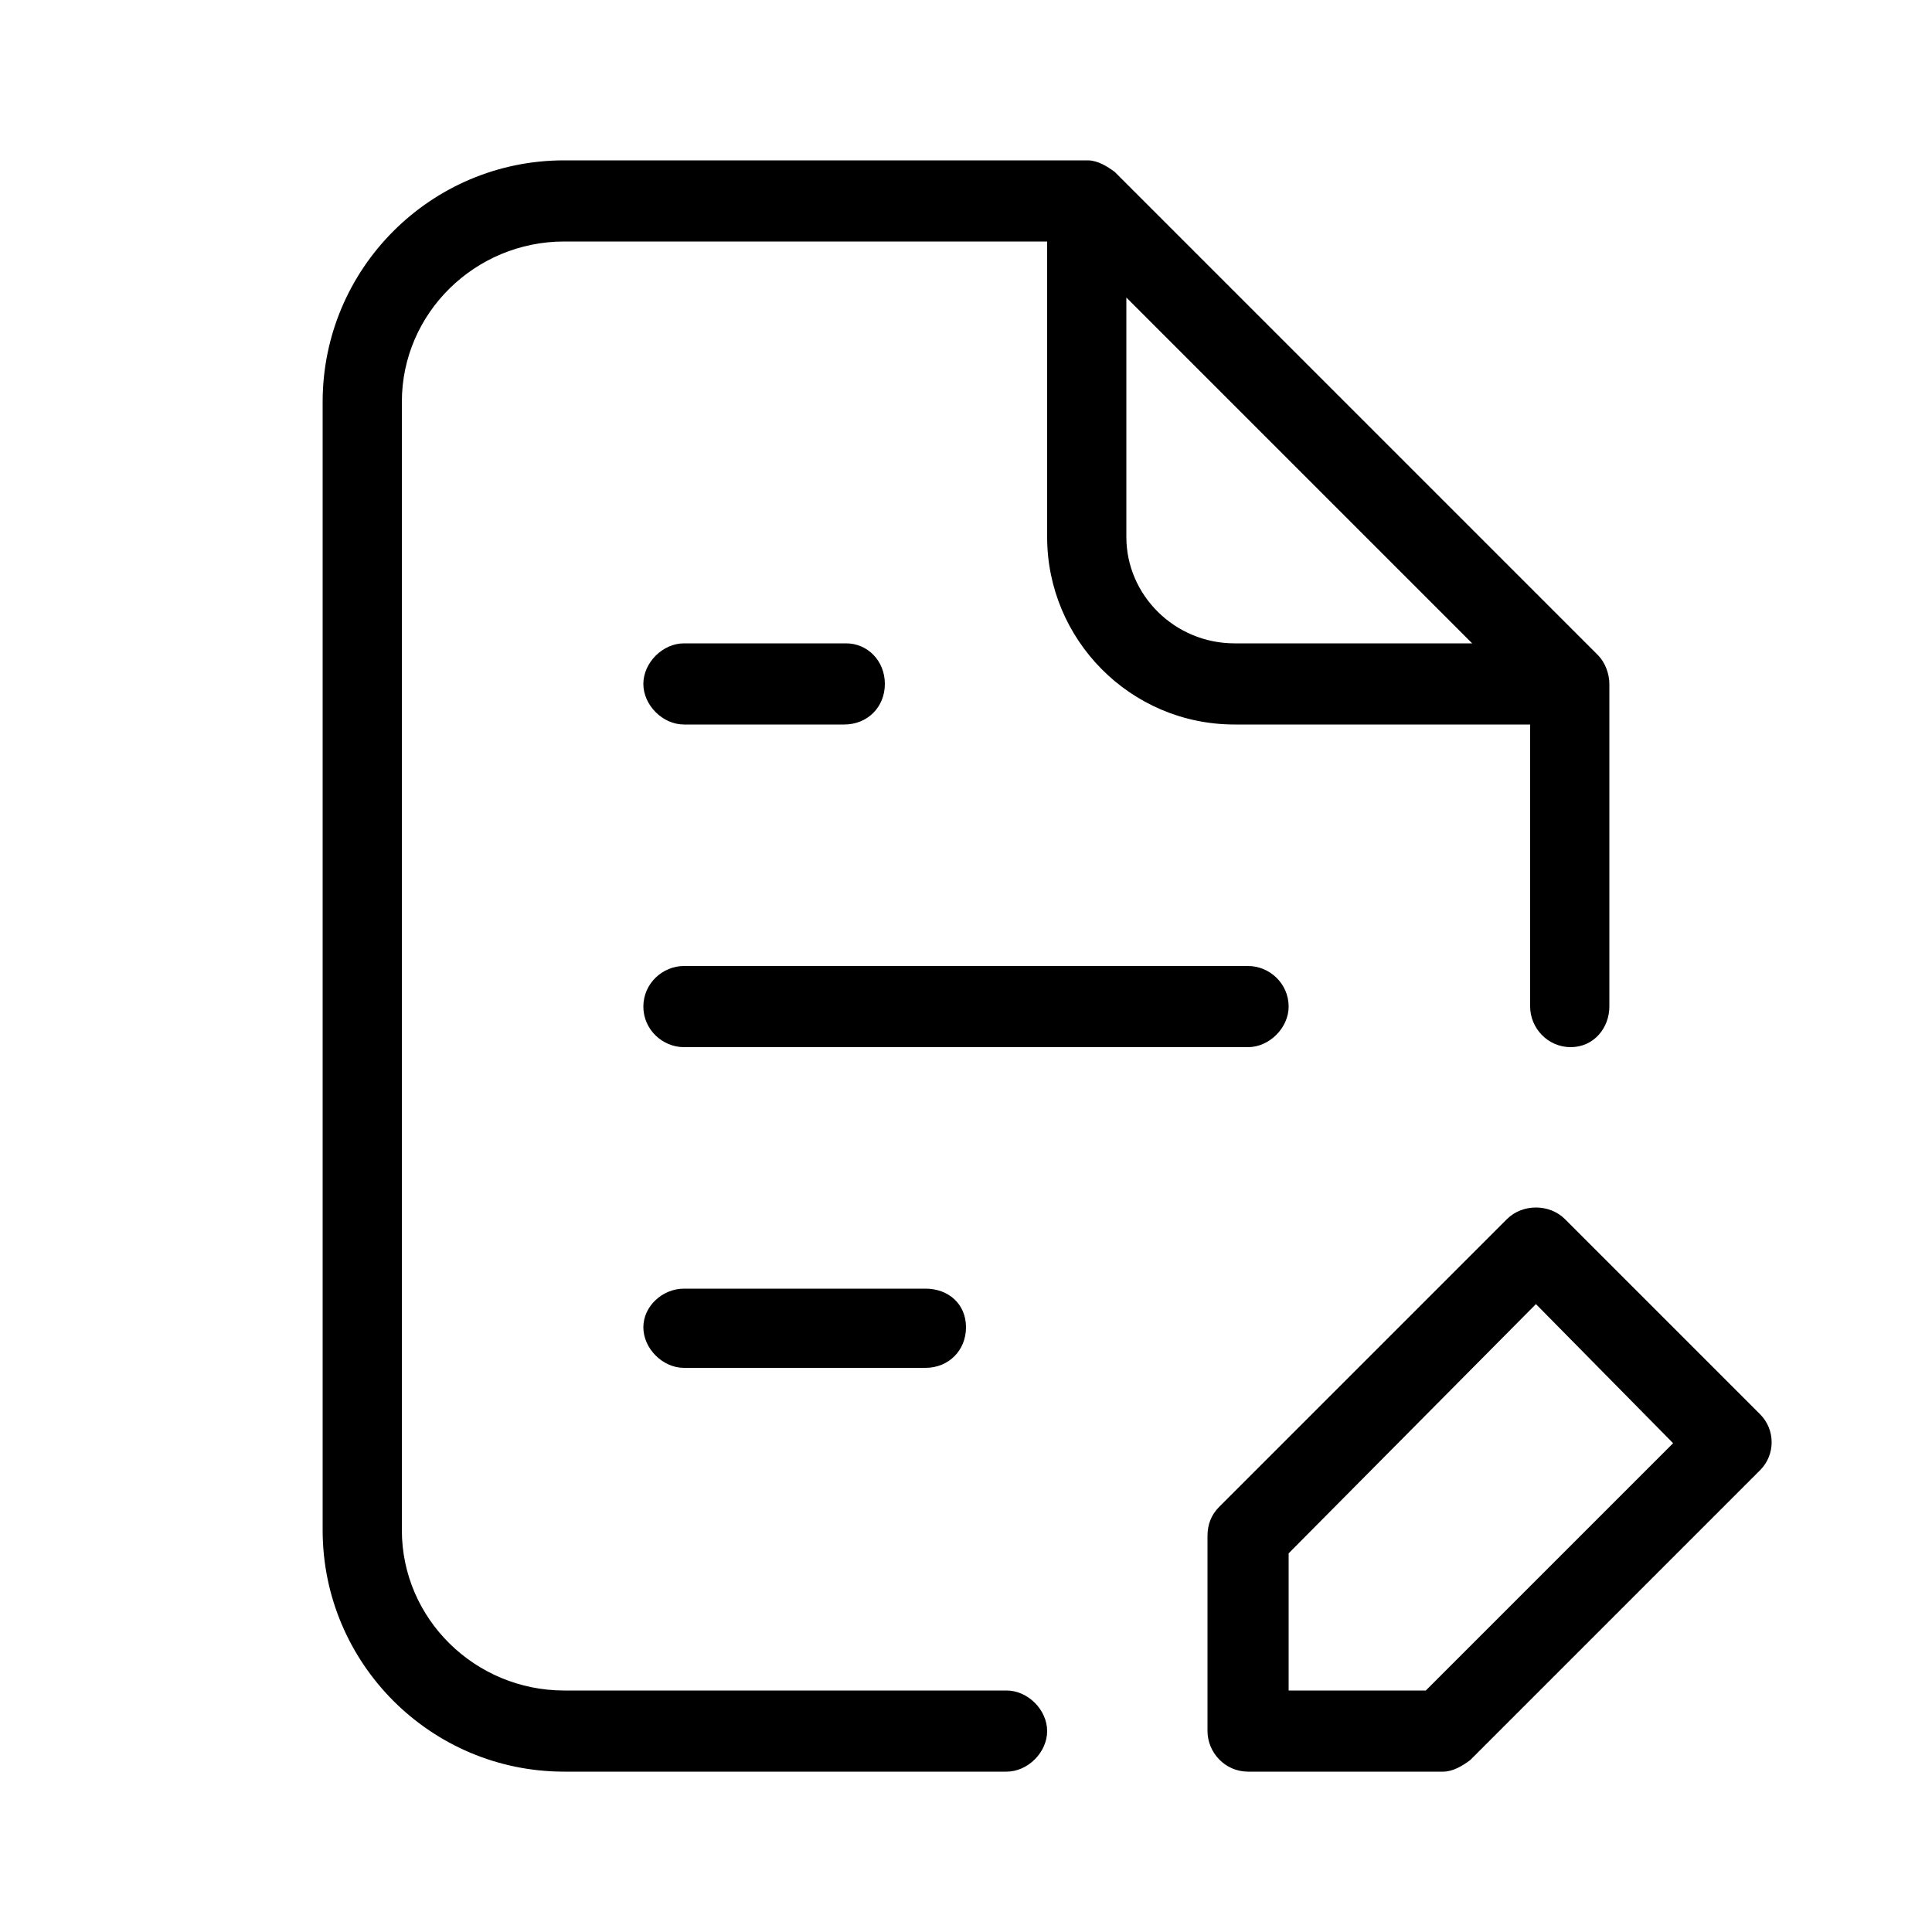 <svg xmlns="http://www.w3.org/2000/svg" width="24" height="24" viewBox="0 0 24 24">
<path d="M21.864 17.568l-2.424-2.424c0 0 0 0 0 0-0.192-0.192-0.528-0.192-0.72 0l-3.576 3.576c-0.096 0.096-0.144 0.216-0.144 0.36v2.424c0 0.264 0.216 0.504 0.504 0.504h2.424c0.12 0 0.24-0.072 0.336-0.144l3.6-3.6c0 0 0 0 0 0 0.192-0.192 0.192-0.504 0-0.696zM17.712 21h-1.704v-1.704l3.072-3.096 1.704 1.728-3.072 3.072zM8.496 16.008c-0.264 0-0.504 0.216-0.504 0.48s0.24 0.504 0.504 0.504h3c0.288 0 0.504-0.216 0.504-0.504s-0.216-0.48-0.504-0.48h-3zM16.008 12.504c0-0.288-0.24-0.504-0.504-0.504h-7.008c-0.264 0-0.504 0.216-0.504 0.504s0.24 0.504 0.504 0.504h7.008c0.264 0 0.504-0.24 0.504-0.504zM8.496 9h1.992c0.288 0 0.504-0.216 0.504-0.504s-0.216-0.504-0.48-0.504h-2.016c-0.264 0-0.504 0.24-0.504 0.504s0.24 0.504 0.504 0.504zM12.504 21h-5.496c-1.104 0-2.016-0.888-2.016-1.992v-14.016c0-1.104 0.912-1.992 2.016-1.992h6v3.672c0 1.272 1.032 2.328 2.328 2.328h3.672v3.504c0 0.264 0.216 0.504 0.504 0.504s0.48-0.24 0.48-0.504v-4.008c0-0.12-0.048-0.264-0.144-0.36l-6-6c-0.096-0.072-0.216-0.144-0.336-0.144h-6.504c-1.656 0-3 1.344-3 3v14.016c0 1.656 1.344 3 3 3h5.496c0.264 0 0.504-0.24 0.504-0.504s-0.24-0.504-0.504-0.504zM13.992 3.696l4.296 4.296h-2.952c-0.744 0-1.344-0.6-1.344-1.32v-2.976z"></path>
</svg>
